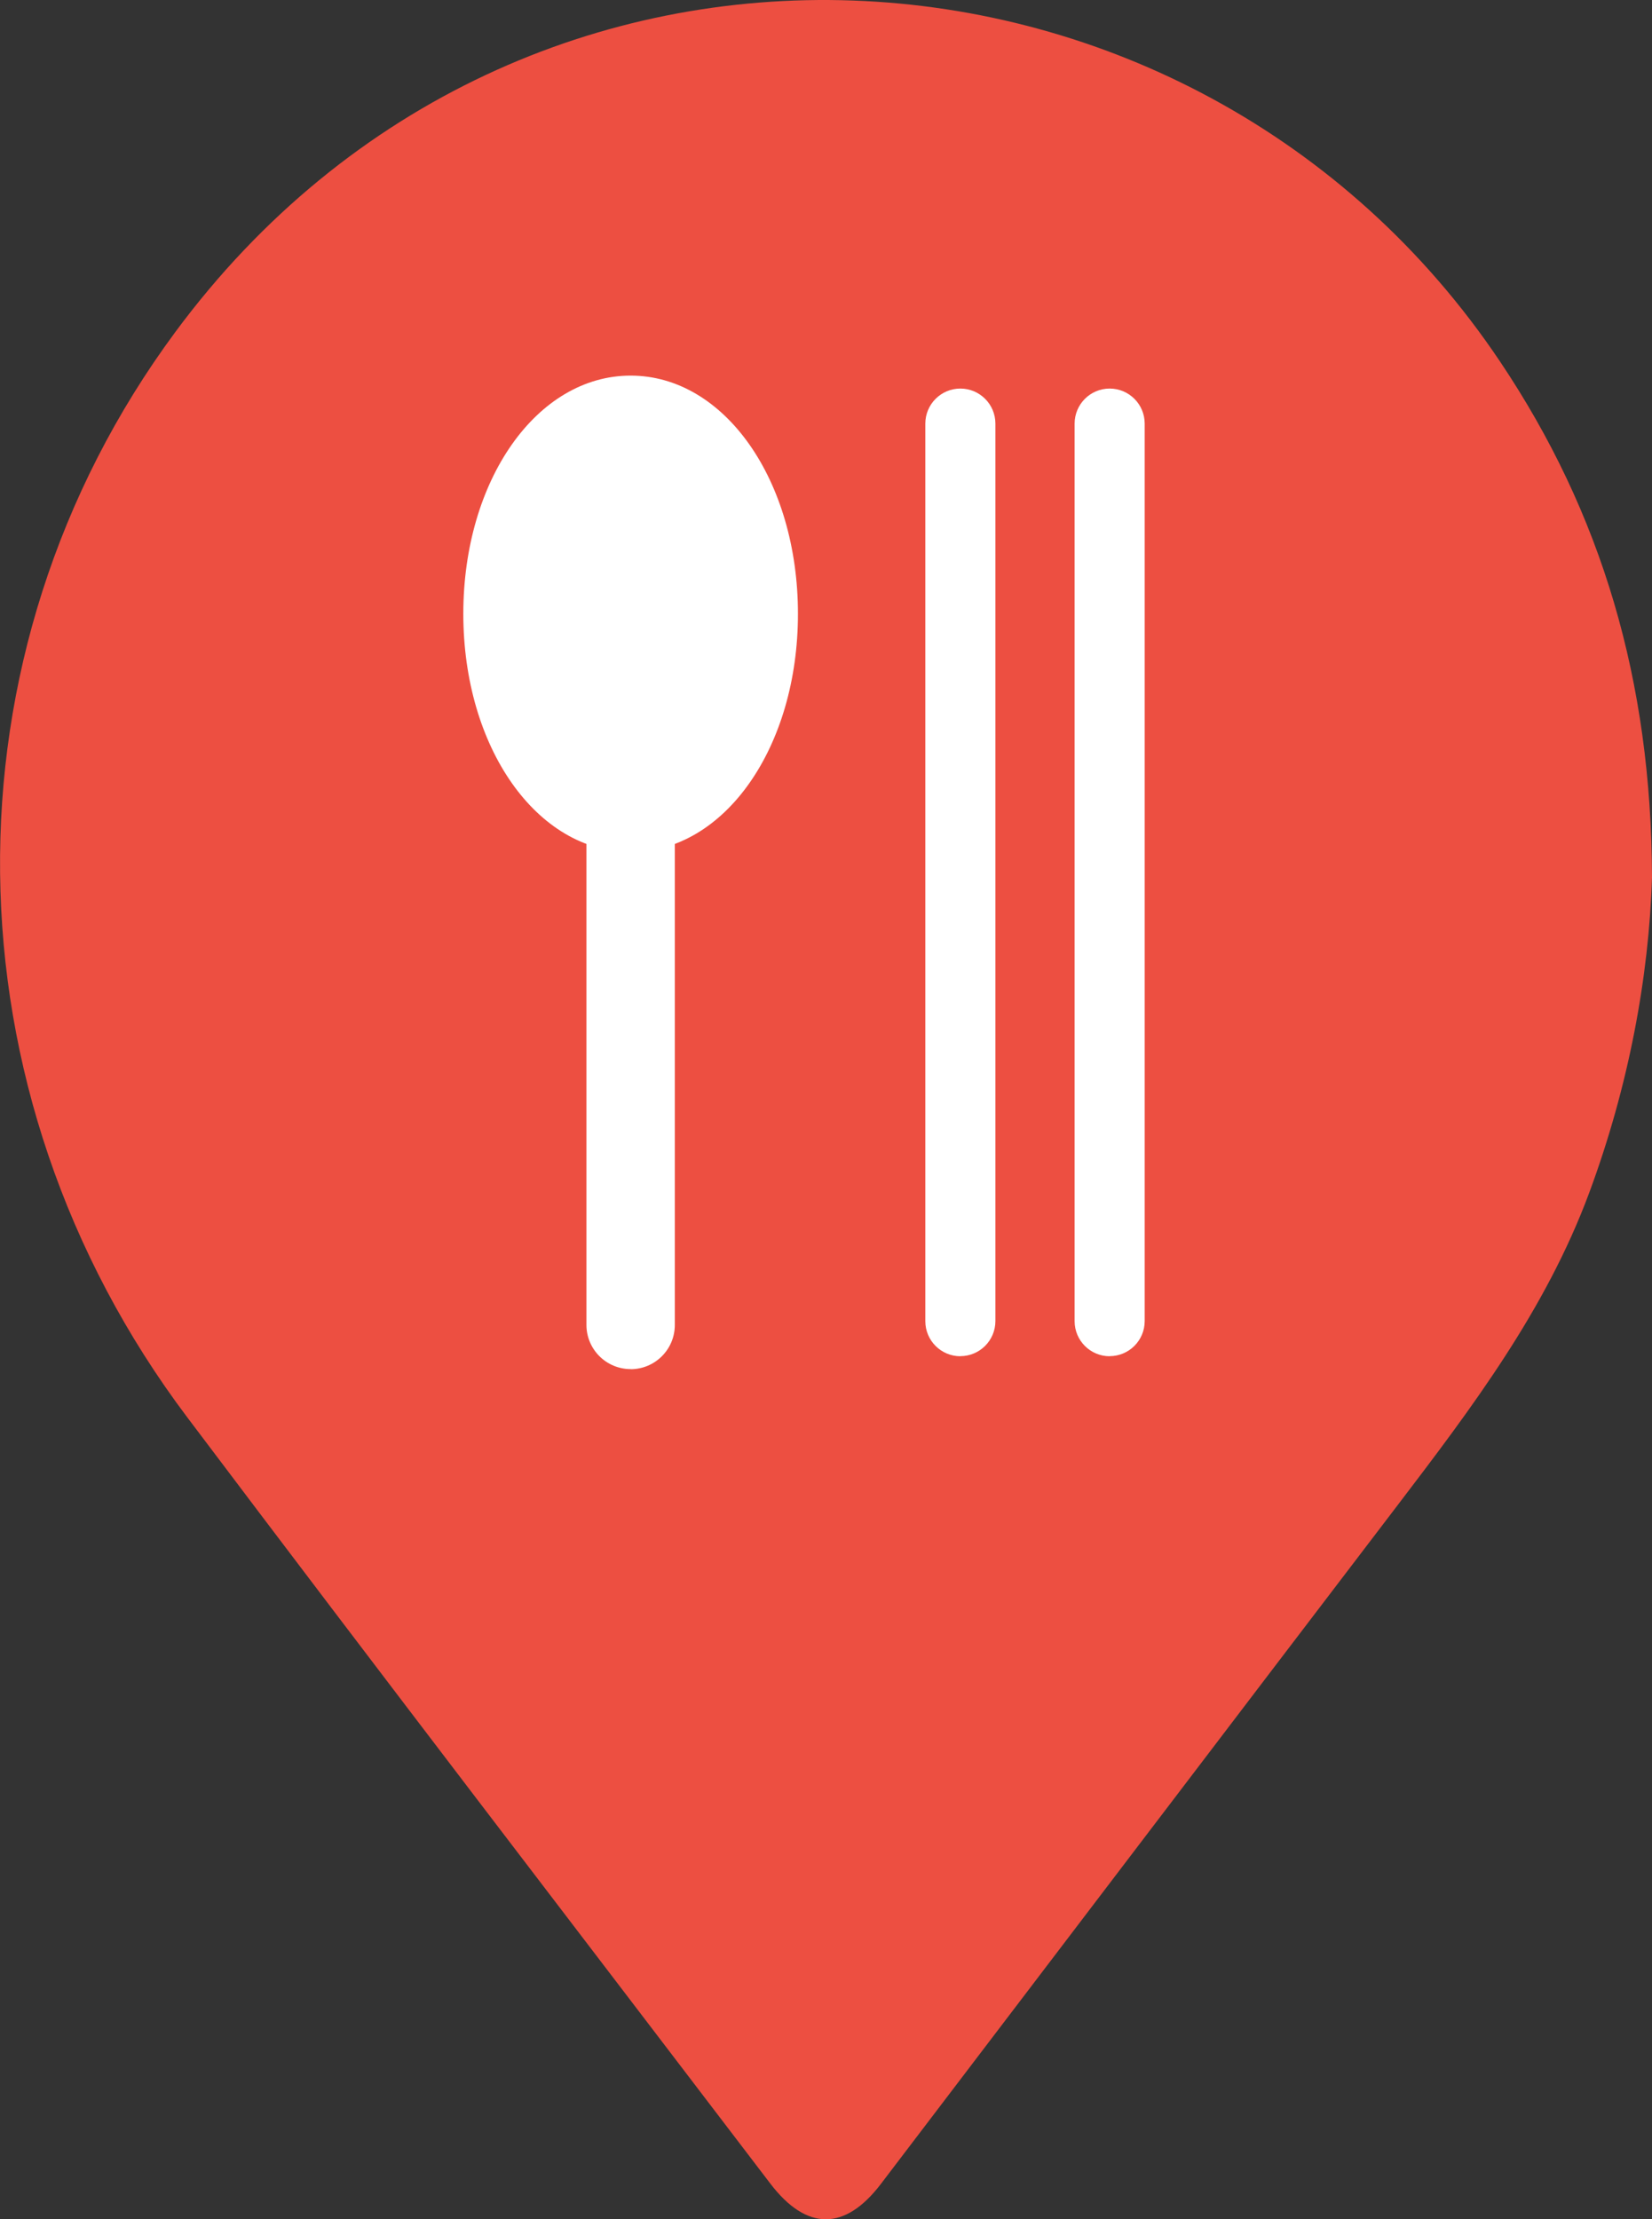 <?xml version="1.0" encoding="UTF-8"?>
<svg id="_레이어_2" data-name="레이어_2" xmlns="http://www.w3.org/2000/svg" viewBox="0 0 17.871 24">
  <rect x="0" y="0" width="17.871" height="24" fill="#333333" stroke="none"/>
  <defs>
    <style>
      .cls-1 {
        fill: #fff;
      }

      .cls-2 {
        fill: #ed4f41;
      }
    </style>
  </defs>
  <g id="_레이어_1-2" data-name="레이어_1">
    <g>
      <path class="cls-2" d="M17.871,9.487c-.033,1.075-.251,2.259-.681,3.417-.471,1.266-1.265,2.317-2.068,3.37-1.866,2.446-3.728,4.895-5.592,7.343-.389.511-.804.512-1.197-.003-2.104-2.76-4.218-5.514-6.307-8.286C-.628,11.805-.677,7.069,1.897,3.59c3.746-5.063,11.027-4.601,14.329.318,1.102,1.642,1.639,3.453,1.645,5.579Z"/>
      <g>
        <g>
          <path class="cls-1" d="M10.389,14.667c-.209,0-.379-.17-.379-.379V4.581c0-.209.17-.379.379-.379s.379.17.379.379v9.706c0,.209-.17.379-.379.379Z"/>
          <path class="cls-1" d="M12.004,14.667c-.209,0-.379-.17-.379-.379V4.581c0-.209.17-.379.379-.379s.379.17.379.379v9.706c0,.209-.17.379-.379.379Z"/>
        </g>
        <g>
          <path class="cls-1" d="M6.822,14.806c-.264,0-.478-.214-.478-.478V6.168c0-.264.214-.478.478-.478s.478.214.478.478v8.161c0,.264-.214.478-.478.478Z"/>
          <g>
            <ellipse class="cls-1" cx="6.822" cy="6.638" rx="1.332" ry="2.098"/>
            <path class="cls-1" d="M6.822,9.214c-1.015,0-1.81-1.131-1.81-2.576s.795-2.576,1.81-2.576,1.81,1.131,1.81,2.576-.795,2.576-1.81,2.576ZM6.822,5.018c-.403,0-.855.693-.855,1.62s.451,1.62.855,1.62.855-.693.855-1.62-.451-1.62-.855-1.62Z"/>
          </g>
        </g>
      </g>
    </g>
  </g>
</svg>